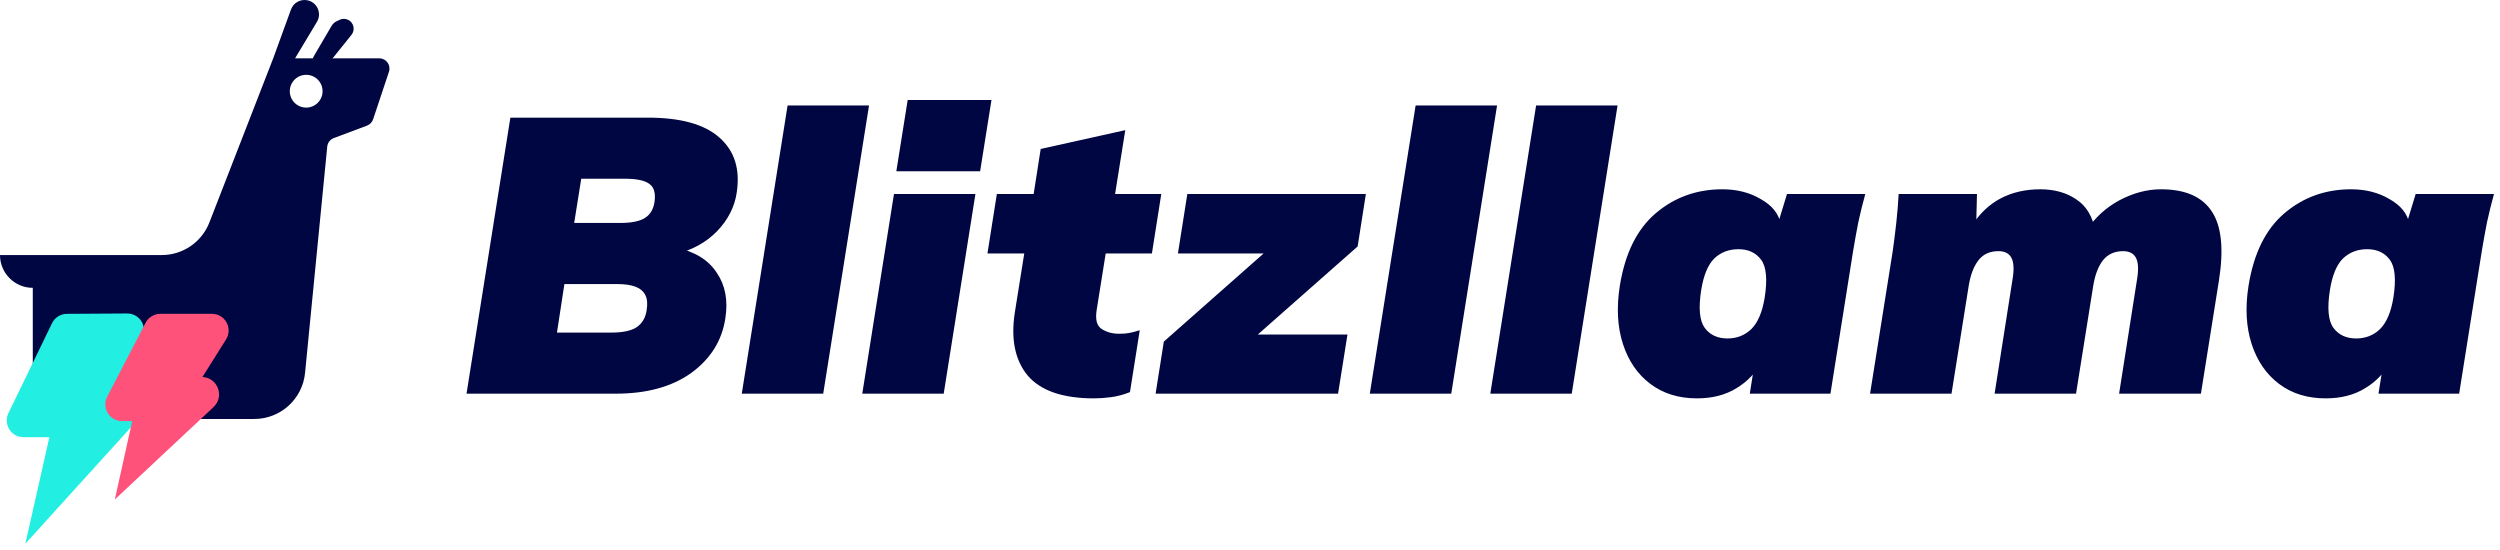 <?xml version="1.0" ?>
<svg xmlns="http://www.w3.org/2000/svg" viewBox="0 0 141 31" fill="none">
	<path d="M26.312 22.203L28.785 6.635H36.536C38.391 6.635 39.738 7.01 40.577 7.761C41.431 8.512 41.755 9.55 41.549 10.874C41.431 11.669 41.063 12.391 40.445 13.039C39.826 13.672 39.039 14.106 38.082 14.342L38.126 13.966C39.186 14.187 39.952 14.658 40.423 15.38C40.908 16.086 41.07 16.947 40.908 17.963C40.717 19.215 40.077 20.238 38.987 21.033C37.898 21.813 36.477 22.203 34.725 22.203H26.312ZM31.413 18.758H34.482C35.13 18.758 35.608 18.655 35.918 18.449C36.227 18.228 36.411 17.912 36.47 17.499C36.529 17.146 36.507 16.866 36.404 16.66C36.3 16.439 36.116 16.277 35.851 16.174C35.586 16.071 35.226 16.02 34.769 16.02H31.832L31.413 18.758ZM32.384 12.575H34.968C35.616 12.575 36.087 12.479 36.381 12.288C36.676 12.097 36.852 11.802 36.911 11.405C36.985 10.919 36.897 10.58 36.646 10.389C36.396 10.183 35.925 10.08 35.233 10.08H32.782L32.384 12.575ZM41.836 22.203L44.42 5.95H49.013L46.429 22.203H41.836ZM48.632 22.203L50.42 10.941H55.014L53.225 22.203H48.632ZM50.553 9.66L51.193 5.641H55.919L55.279 9.66H50.553ZM61.699 22.468C59.947 22.468 58.703 22.041 57.967 21.187C57.245 20.319 57.002 19.126 57.238 17.61L57.768 14.297H55.692L56.222 10.941H58.298L58.695 8.401L63.465 7.341L62.891 10.941H65.497L64.967 14.297H62.361L61.853 17.477C61.765 18.022 61.861 18.383 62.14 18.559C62.42 18.736 62.744 18.824 63.112 18.824C63.347 18.824 63.539 18.81 63.686 18.78C63.848 18.751 64.047 18.699 64.282 18.626L63.73 22.115C63.362 22.262 63.001 22.358 62.648 22.402C62.309 22.446 61.993 22.468 61.699 22.468ZM65.176 22.203L65.64 19.266L72.441 13.259L72.287 14.297H66.435L66.965 10.941H77.035L76.571 13.9L69.637 20.017L69.814 18.869H75.997L75.467 22.203H65.176ZM77.257 22.203L79.841 5.95H84.434L81.85 22.203H77.257ZM84.053 22.203L86.636 5.95H91.23L88.646 22.203H84.053ZM95.707 22.468C94.676 22.468 93.8 22.196 93.079 21.651C92.357 21.106 91.842 20.355 91.533 19.399C91.224 18.442 91.165 17.352 91.356 16.13C91.651 14.29 92.328 12.921 93.388 12.023C94.448 11.125 95.699 10.676 97.142 10.676C97.966 10.676 98.688 10.86 99.306 11.228C99.939 11.581 100.315 12.045 100.432 12.619L100.234 12.752L100.786 10.941H105.202C105.055 11.471 104.922 12.008 104.805 12.553C104.702 13.083 104.606 13.613 104.518 14.143L103.237 22.203H98.688L98.975 20.392H99.35C99.041 21.011 98.57 21.511 97.937 21.894C97.319 22.277 96.575 22.468 95.707 22.468ZM97.429 19.089C97.959 19.089 98.408 18.913 98.776 18.559C99.144 18.191 99.394 17.602 99.527 16.793C99.689 15.762 99.623 15.048 99.328 14.651C99.034 14.253 98.607 14.055 98.047 14.055C97.503 14.055 97.046 14.231 96.678 14.585C96.325 14.938 96.082 15.527 95.949 16.351C95.787 17.382 95.854 18.096 96.148 18.493C96.443 18.891 96.87 19.089 97.429 19.089ZM105.472 22.203L106.753 14.143C106.827 13.613 106.893 13.083 106.952 12.553C107.011 12.008 107.055 11.471 107.084 10.941H111.501L111.457 12.729H111.214C111.655 12.038 112.2 11.522 112.848 11.184C113.496 10.845 114.239 10.676 115.078 10.676C115.873 10.676 116.551 10.867 117.11 11.25C117.669 11.618 118.023 12.207 118.17 13.017H117.662C118.148 12.28 118.774 11.706 119.539 11.294C120.319 10.882 121.1 10.676 121.88 10.676C123.249 10.676 124.206 11.095 124.751 11.934C125.295 12.759 125.428 14.055 125.148 15.821L124.132 22.203H119.517L120.533 15.733C120.621 15.188 120.599 14.791 120.467 14.54C120.334 14.29 120.091 14.165 119.738 14.165C119.267 14.165 118.891 14.334 118.612 14.673C118.347 15.011 118.163 15.49 118.06 16.108L117.088 22.203H112.495L113.51 15.733C113.599 15.188 113.577 14.791 113.444 14.54C113.312 14.29 113.069 14.165 112.715 14.165C112.23 14.165 111.854 14.334 111.589 14.673C111.324 15.011 111.14 15.49 111.037 16.108L110.065 22.203H105.472ZM131.165 22.468C130.135 22.468 129.259 22.196 128.537 21.651C127.816 21.106 127.301 20.355 126.992 19.399C126.682 18.442 126.624 17.352 126.815 16.13C127.109 14.29 127.787 12.921 128.847 12.023C129.907 11.125 131.158 10.676 132.601 10.676C133.425 10.676 134.146 10.86 134.765 11.228C135.398 11.581 135.773 12.045 135.891 12.619L135.692 12.752L136.244 10.941H140.661C140.514 11.471 140.381 12.008 140.263 12.553C140.16 13.083 140.065 13.613 139.976 14.143L138.696 22.203H134.146L134.434 20.392H134.809C134.5 21.011 134.029 21.511 133.396 21.894C132.777 22.277 132.034 22.468 131.165 22.468ZM132.888 19.089C133.418 19.089 133.867 18.913 134.235 18.559C134.603 18.191 134.853 17.602 134.986 16.793C135.148 15.762 135.081 15.048 134.787 14.651C134.492 14.253 134.066 14.055 133.506 14.055C132.961 14.055 132.505 14.231 132.137 14.585C131.784 14.938 131.541 15.527 131.408 16.351C131.246 17.382 131.312 18.096 131.607 18.493C131.901 18.891 132.328 19.089 132.888 19.089Z" fill="#000641"/>
	<path fill-rule="evenodd" clip-rule="evenodd" d="M1.849 22.479V16.234C0.828 16.234 0 15.406 0 14.385H1.849H9.123C10.312 14.385 11.379 13.655 11.809 12.547L15.409 3.29L16.411 0.537C16.545 0.167 16.923 -0.053 17.311 0.011C17.878 0.106 18.171 0.742 17.875 1.234L16.642 3.29H21.391C21.784 3.29 22.061 3.675 21.937 4.048L21.044 6.728C20.989 6.892 20.862 7.024 20.7 7.085L18.827 7.787C18.622 7.864 18.478 8.051 18.456 8.27L17.205 21.032C17.061 22.506 15.821 23.63 14.34 23.63H3.001C2.365 23.63 1.849 23.115 1.849 22.479ZM17.268 6.069C17.779 6.069 18.193 5.655 18.193 5.145C18.193 4.634 17.779 4.22 17.268 4.22C16.758 4.22 16.344 4.634 16.344 5.145C16.344 5.655 16.758 6.069 17.268 6.069Z" fill="#000641"/>
	<path d="M2.346 28.179L2.057 29.459L2.939 28.487L7.841 23.081C8.189 22.697 7.916 22.083 7.398 22.083L5.839 22.083L7.691 18.924C7.925 18.524 7.635 18.022 7.172 18.025L3.777 18.046C3.549 18.048 3.342 18.178 3.243 18.383L0.786 23.453C0.594 23.85 0.883 24.311 1.323 24.311H3.218L2.346 28.179ZM5.757 22.224L5.757 22.224L5.757 22.224Z" fill="#22EEE2" stroke="#22EEE2" stroke-width="0.691"/>
	<path d="M7.297 26.064L7.055 27.155L7.871 26.392L11.808 22.705C12.228 22.312 11.95 21.609 11.376 21.609H10.792L12.457 18.96C12.707 18.562 12.421 18.045 11.952 18.045H9.046C8.823 18.045 8.619 18.169 8.516 18.367L6.353 22.532C6.147 22.929 6.435 23.404 6.883 23.404H7.887L7.297 26.064Z" fill="#FF527B" stroke="#FF527B" stroke-width="0.691"/>
	<path d="M19.824 1.965L18.432 3.697C18.331 3.823 18.17 3.885 18.011 3.86C17.696 3.812 17.528 3.461 17.69 3.186L18.699 1.463C18.769 1.343 18.875 1.247 19.001 1.188L19.157 1.115C19.489 0.961 19.876 1.164 19.938 1.524C19.965 1.681 19.923 1.842 19.824 1.965Z" fill="#000641"/>
</svg>